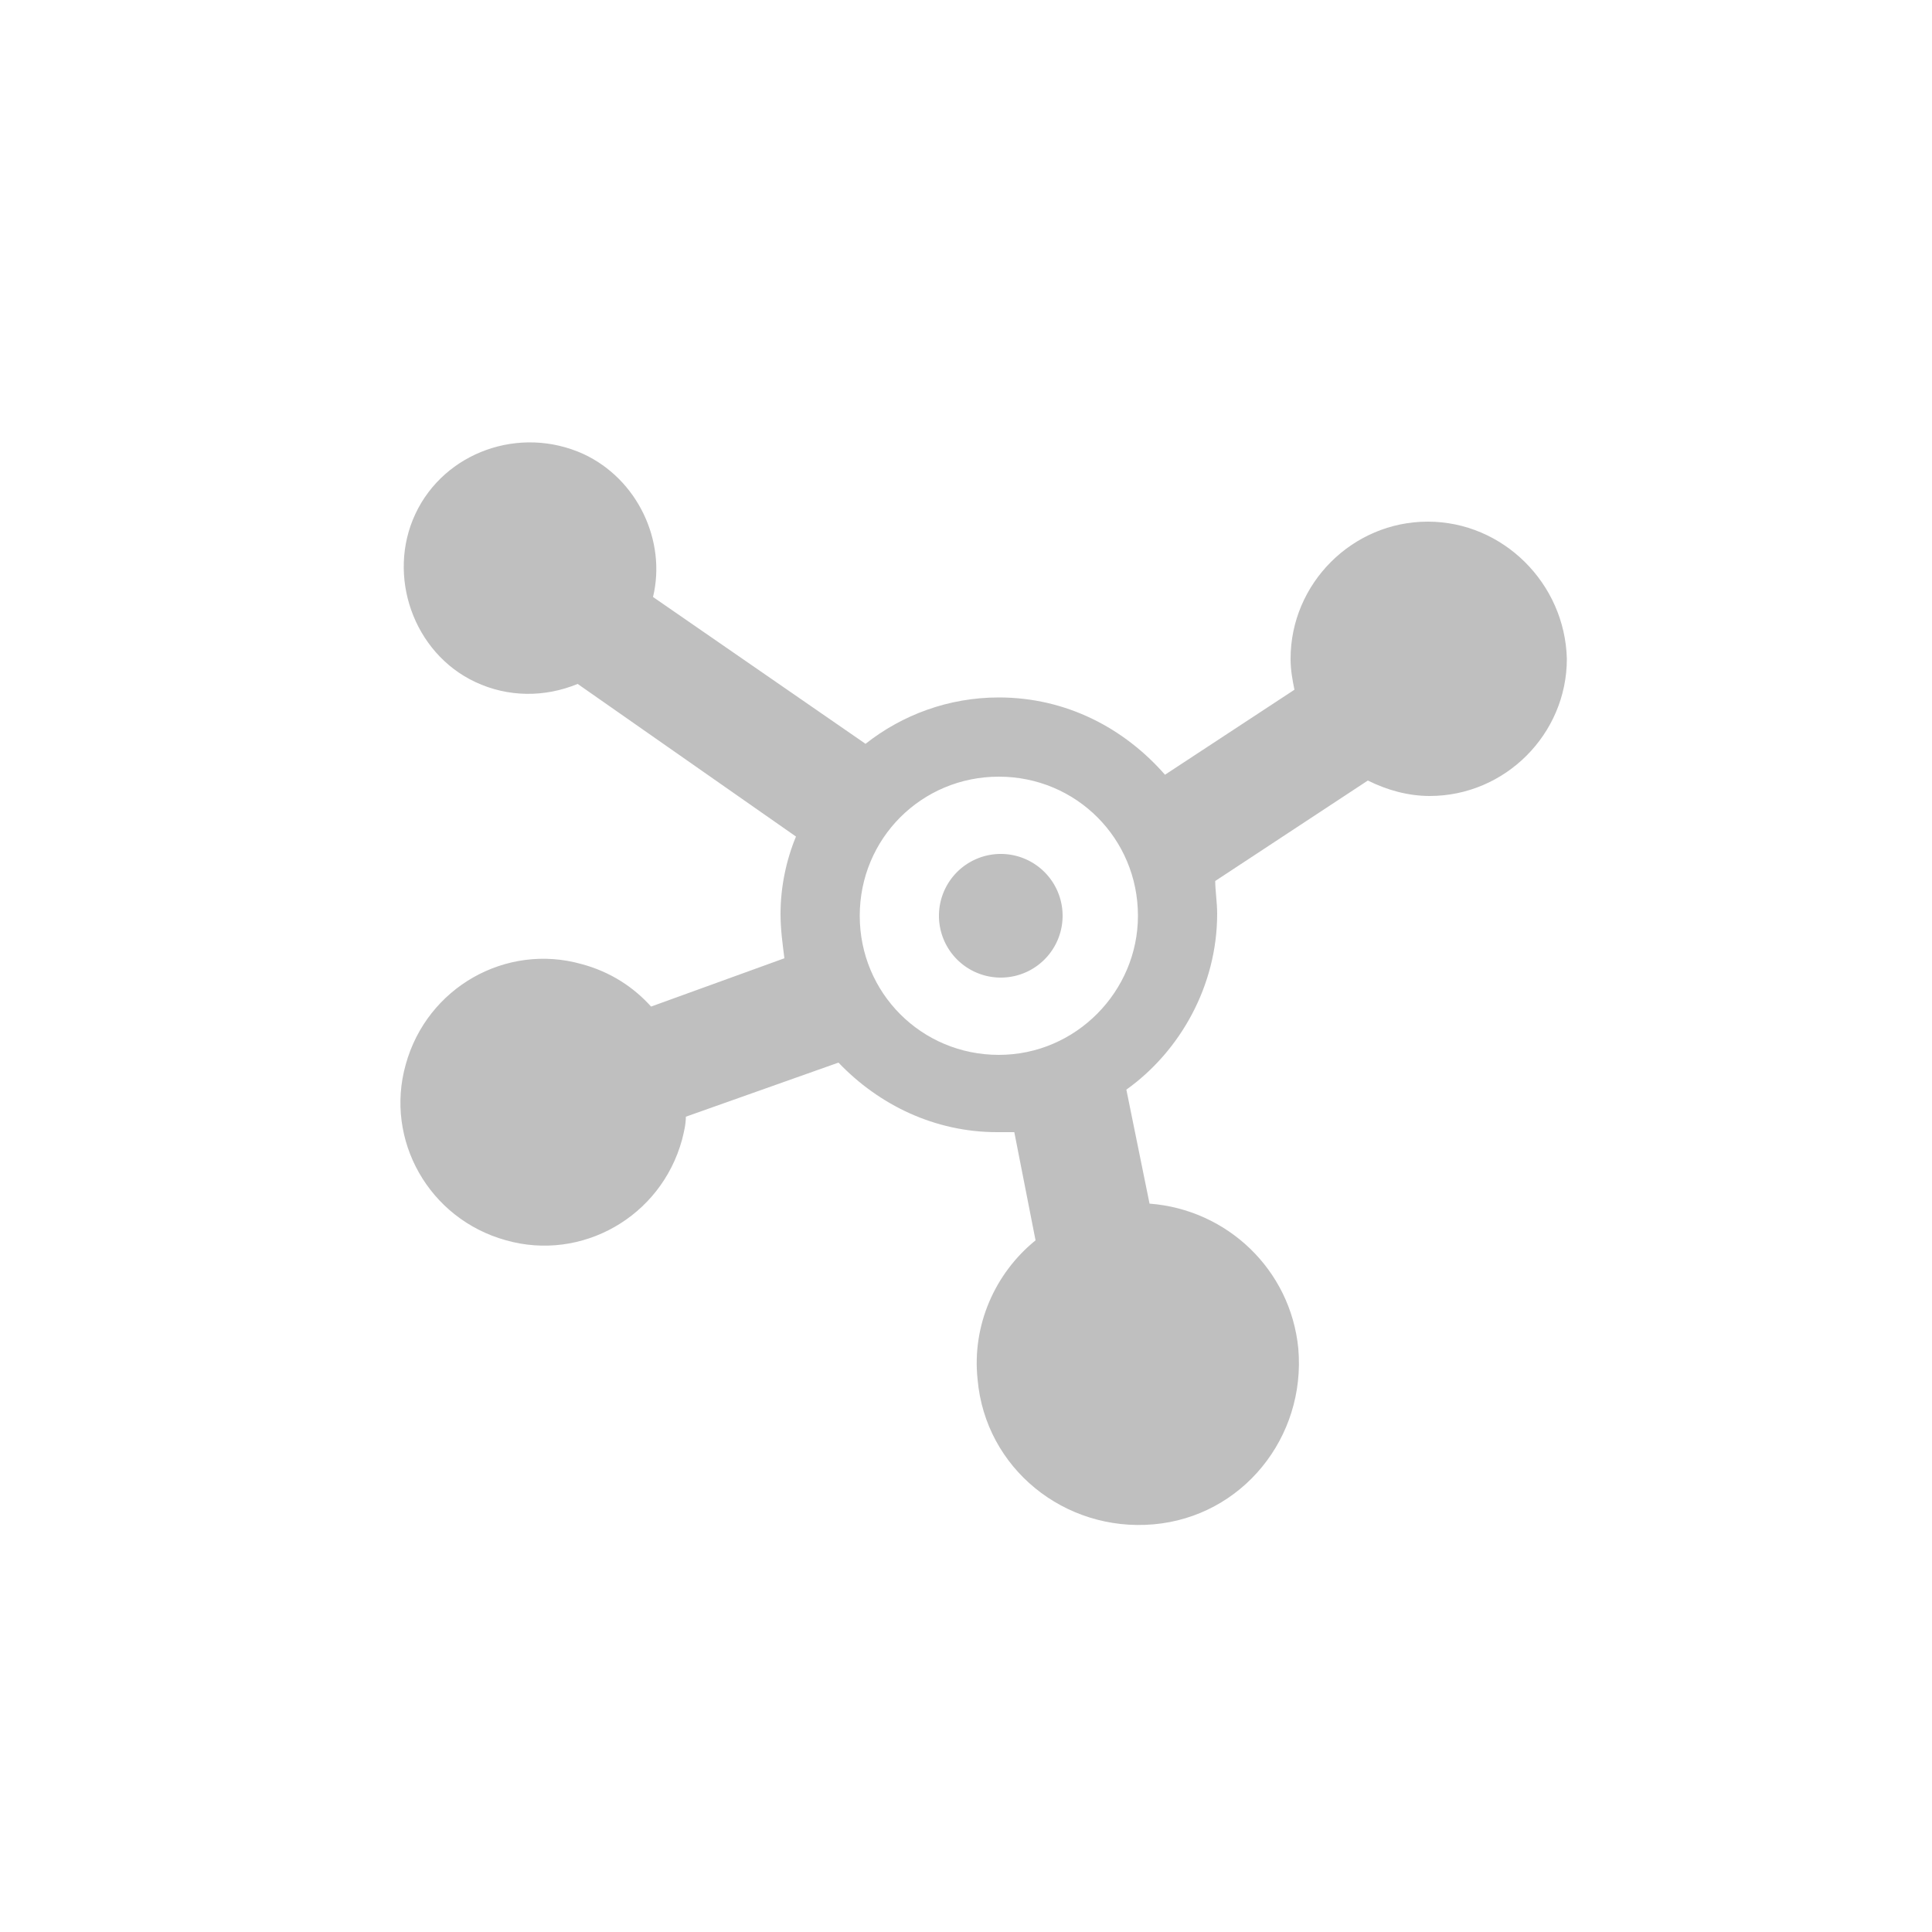 <?xml version="1.0" standalone="no"?><!DOCTYPE svg PUBLIC "-//W3C//DTD SVG 1.1//EN" "http://www.w3.org/Graphics/SVG/1.1/DTD/svg11.dtd"><svg t="1569565089213" class="icon" viewBox="0 0 1024 1024" version="1.1" xmlns="http://www.w3.org/2000/svg" p-id="5208" width="64" height="64" xmlns:xlink="http://www.w3.org/1999/xlink"><defs><style type="text/css"></style></defs><path d="M756.736 276.48c-39.936 0-72.704 32.768-72.704 72.704 0 6.144 1.024 11.264 2.048 16.384l-68.608 45.056c-21.504-24.576-52.224-40.96-88.064-40.96-26.624 0-51.2 9.216-70.656 24.576l-112.64-77.824c7.168-29.696-8.192-62.464-36.864-75.776-33.792-15.36-73.728-1.024-89.088 31.744s-1.024 73.728 31.744 89.088c17.408 8.192 36.864 8.192 54.272 1.024l115.712 80.896c-5.12 12.288-8.192 26.624-8.192 40.96 0 8.192 1.024 15.36 2.048 23.552l-70.656 25.6c-9.216-10.24-21.504-18.432-36.864-22.528-39.936-11.264-81.92 12.288-93.184 53.248-11.264 39.936 12.288 81.92 53.248 93.184 39.936 11.264 81.92-12.288 93.184-53.248 1.024-4.096 2.048-8.192 2.048-12.288l80.896-28.672c21.504 22.528 51.2 36.864 83.968 36.864h9.216l11.264 57.344c-21.504 17.408-33.792 45.056-30.72 73.728 4.096 47.104 46.08 80.896 93.184 76.8 47.104-4.096 80.896-46.08 76.8-93.184-4.096-41.984-37.888-73.728-78.848-76.8l-12.288-60.416c28.672-20.48 48.128-55.296 48.128-93.184 0-6.144-1.024-12.288-1.024-17.408l80.896-53.248c10.24 5.12 21.504 8.192 32.768 8.192 39.936 0 72.704-32.768 72.704-72.704-1.024-39.936-33.792-72.704-73.728-72.704zM529.408 559.104c-40.96 0-73.728-32.768-73.728-73.728s32.768-73.728 73.728-73.728 73.728 32.768 73.728 73.728c0 39.936-32.768 73.728-73.728 73.728z" p-id="5209" fill="#BFBFBF"></path><path d="M530.432 485.376m-32.768 0a32.768 32.768 0 1 0 65.536 0 32.768 32.768 0 1 0-65.536 0Z" p-id="5210" fill="#BFBFBF"></path></svg>